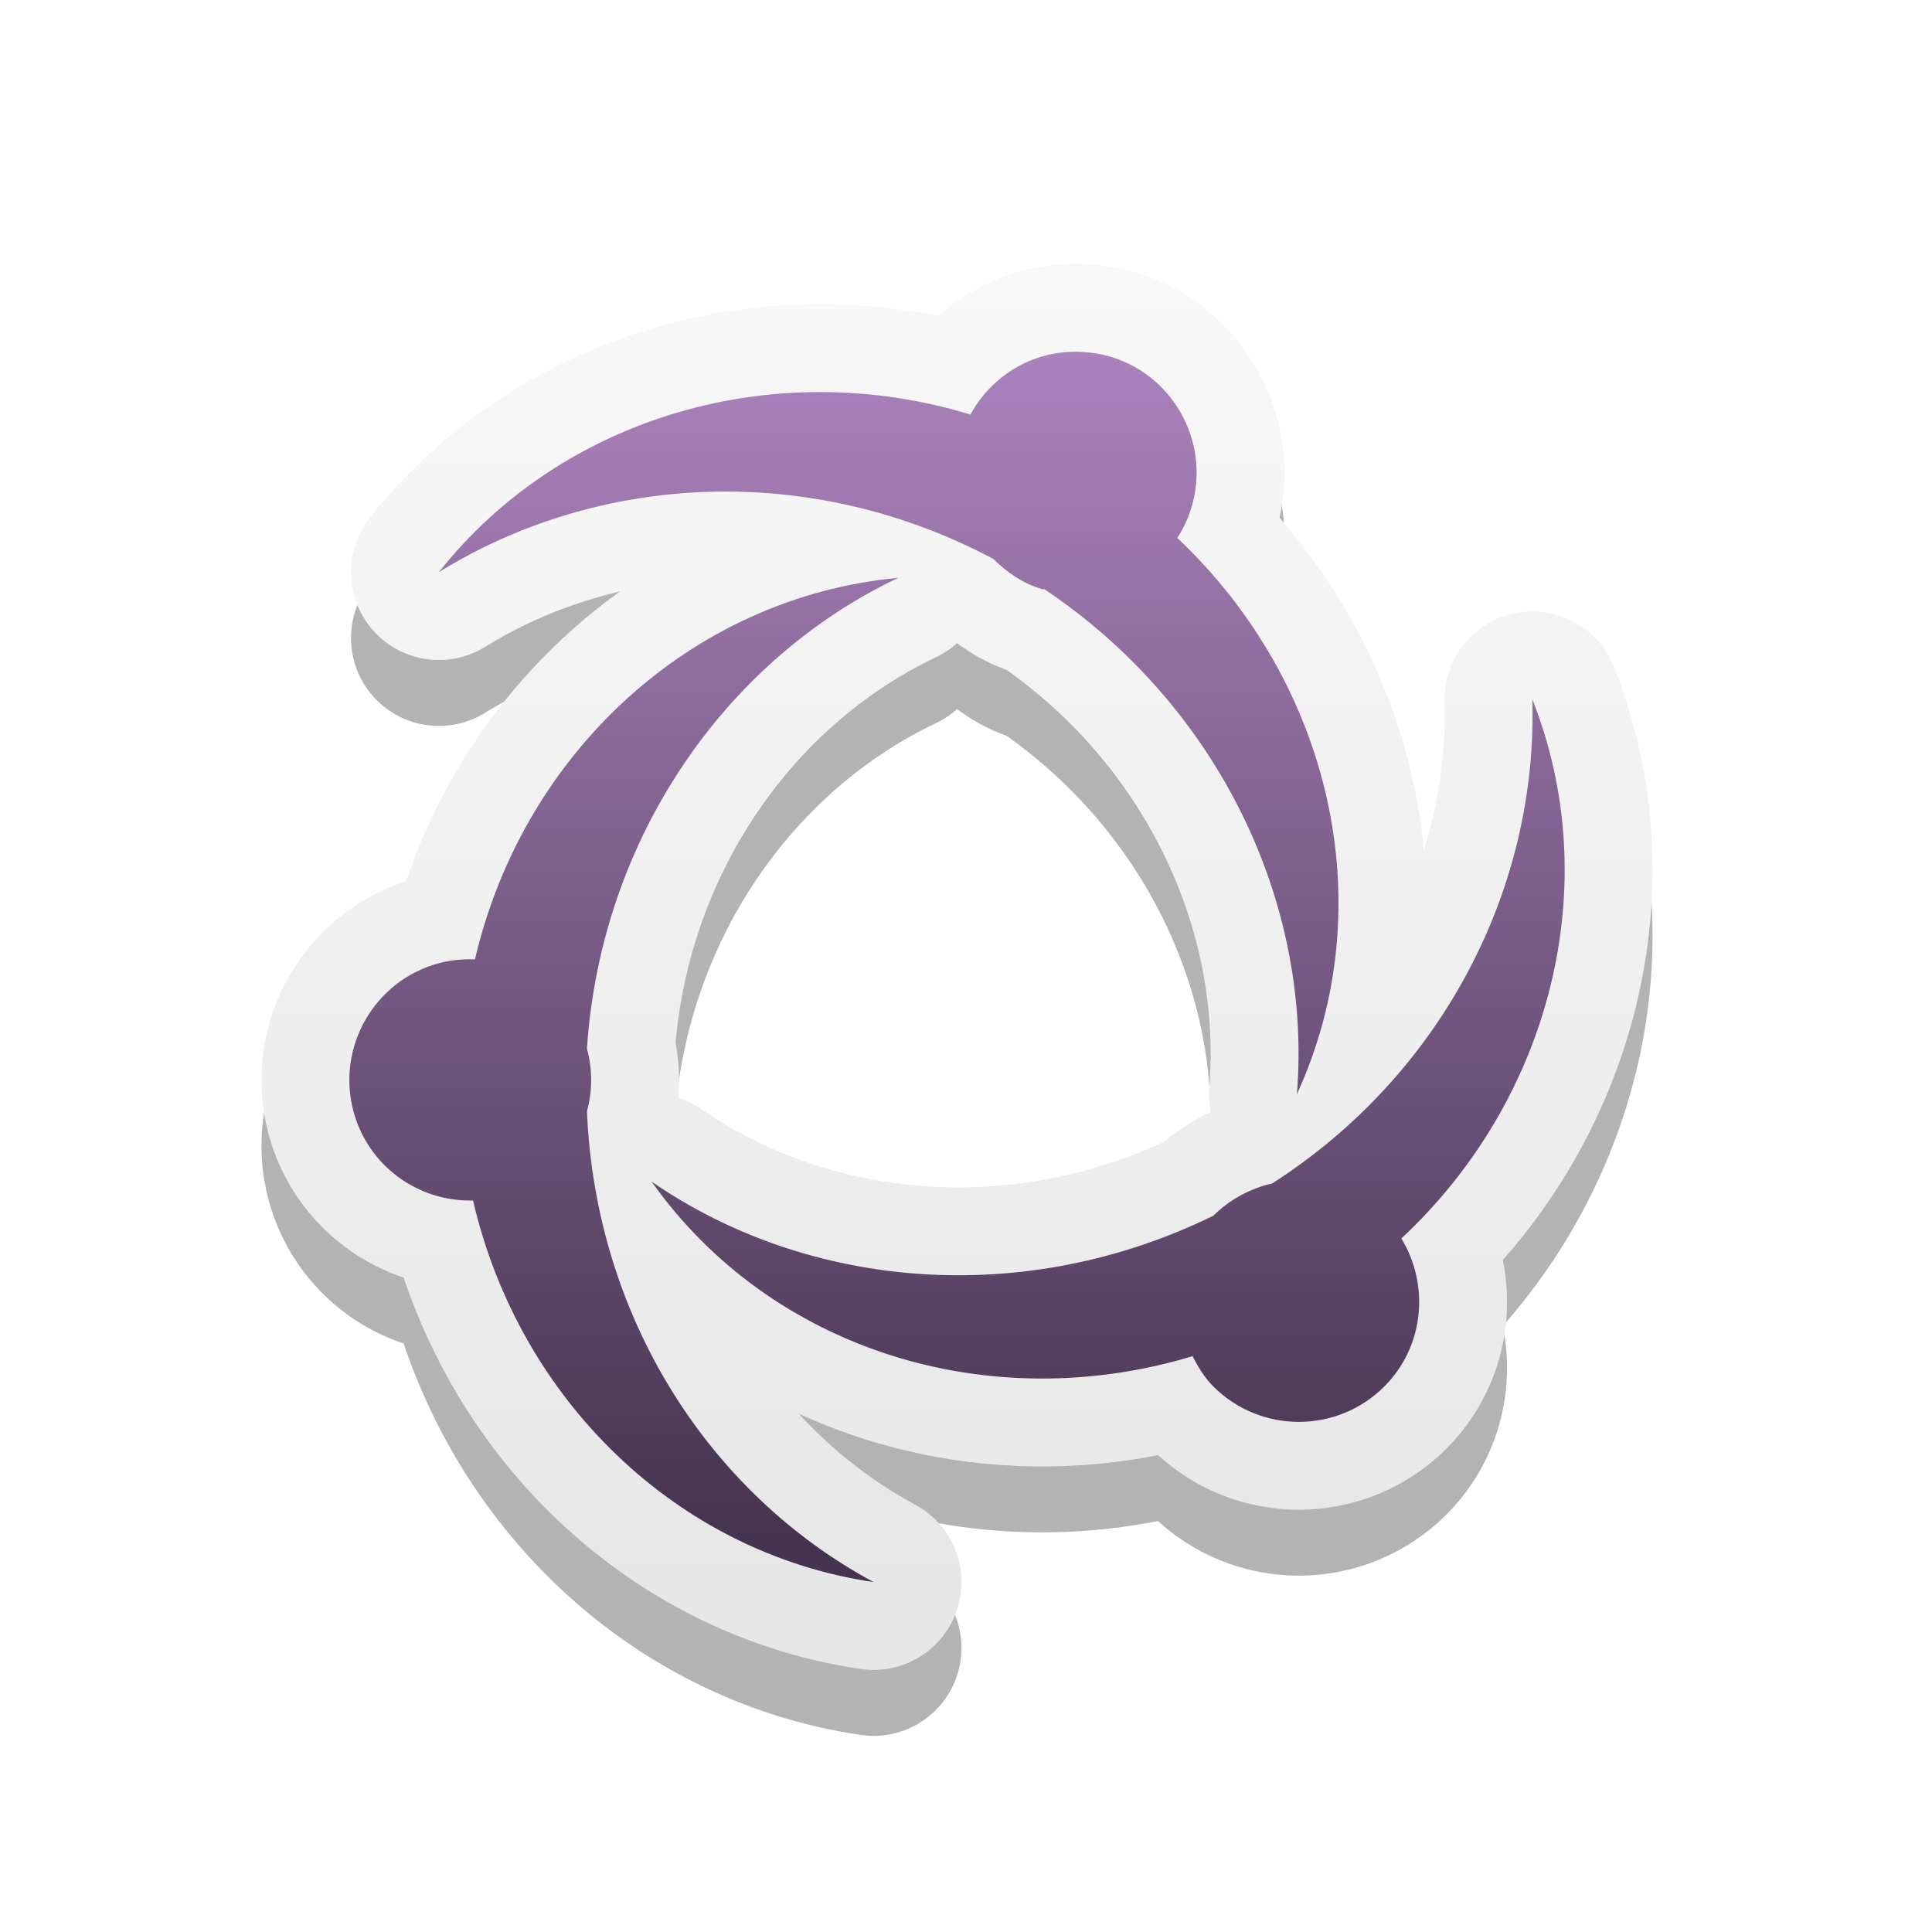 <?xml version="1.0" encoding="UTF-8" standalone="no"?>
<!-- Created with Inkscape (http://www.inkscape.org/) -->

<svg
   xmlns:dc="http://purl.org/dc/elements/1.1/"
   xmlns:cc="http://creativecommons.org/ns#"
   xmlns:rdf="http://www.w3.org/1999/02/22-rdf-syntax-ns#"
   xmlns:svg="http://www.w3.org/2000/svg"
   xmlns="http://www.w3.org/2000/svg"
   xmlns:xlink="http://www.w3.org/1999/xlink"
   xmlns:sodipodi="http://sodipodi.sourceforge.net/DTD/sodipodi-0.dtd"
   xmlns:inkscape="http://www.inkscape.org/namespaces/inkscape"
   width="22"
   height="22"
   id="svg27665"
   version="1.1"
   inkscape:version="0.48.3.1 r9886"
   sodipodi:docname="emblem-shared.svg">
  <defs
     id="defs27667">
    <linearGradient
       id="linearGradient4089">
      <stop
         id="stop4091"
         offset="0"
         style="stop-color:#45334f;stop-opacity:1" />
      <stop
         id="stop4093"
         offset="1"
         style="stop-color:#ab82bc;stop-opacity:1" />
    </linearGradient>
    <linearGradient
       inkscape:collect="always"
       id="linearGradient3695">
      <stop
         style="stop-color:#e6e6e6;stop-opacity:1"
         offset="0"
         id="stop3697" />
      <stop
         style="stop-color:#f9f9f9;stop-opacity:1"
         offset="1"
         id="stop3699" />
    </linearGradient>
    <inkscape:path-effect
       effect="skeletal"
       id="path-effect11732"
       is_visible="true"
       pattern="M 0,5 C 0,2.24 2.24,0 5,0 7.76,0 10,2.24 10,5 10,7.76 7.76,10 5,10 2.24,10 0,7.76 0,5 z"
       copytype="single_stretched"
       prop_scale="0.5"
       scale_y_rel="false"
       spacing="0"
       normal_offset="0"
       tang_offset="0"
       prop_units="false"
       vertical_pattern="false"
       fuse_tolerance="0" />
    <inkscape:path-effect
       effect="spiro"
       id="path-effect11730"
       is_visible="true" />
    <linearGradient
       id="linearGradient11690">
      <stop
         style="stop-color:#a65682;stop-opacity:1;"
         offset="0"
         id="stop11692" />
      <stop
         style="stop-color:#42182f;stop-opacity:1"
         offset="1"
         id="stop11694" />
    </linearGradient>
    <radialGradient
       inkscape:collect="always"
       xlink:href="#linearGradient11690"
       id="radialGradient6073"
       gradientUnits="userSpaceOnUse"
       cx="-1097.026"
       cy="851.411"
       fx="-1097.026"
       fy="851.411"
       r="60.609" />
    <filter
       inkscape:collect="always"
       id="filter9351-4"
       color-interpolation-filters="sRGB">
      <feGaussianBlur
         inkscape:collect="always"
         stdDeviation="4.364"
         id="feGaussianBlur9353-2" />
    </filter>
    <radialGradient
       inkscape:collect="always"
       xlink:href="#linearGradient11690-2-0-2-0"
       id="radialGradient3134-6"
       gradientUnits="userSpaceOnUse"
       cx="-1097.026"
       cy="851.411"
       fx="-1097.026"
       fy="851.411"
       r="60.609" />
    <linearGradient
       id="linearGradient11690-2-0-2-0">
      <stop
         style="stop-color:#a65682;stop-opacity:1;"
         offset="0"
         id="stop11692-8-1-6-5" />
      <stop
         style="stop-color:#42182f;stop-opacity:1"
         offset="1"
         id="stop11694-4-0-8-2" />
    </linearGradient>
    <radialGradient
       inkscape:collect="always"
       xlink:href="#linearGradient11306-1-0-0"
       id="radialGradient3136-5"
       gradientUnits="userSpaceOnUse"
       gradientTransform="matrix(1.165,0,0,1.087,204.283,-113.209)"
       cx="-1246.502"
       cy="1307.457"
       fx="-1246.502"
       fy="1307.457"
       r="58.904" />
    <linearGradient
       id="linearGradient11306-1-0-0"
       inkscape:collect="always">
      <stop
         id="stop11308-5-3-5"
         offset="0"
         style="stop-color:#ffffff;stop-opacity:1" />
      <stop
         id="stop11310-5-2-6"
         offset="1"
         style="stop-color:#e455a5;stop-opacity:0" />
    </linearGradient>
    <radialGradient
       inkscape:collect="always"
       xlink:href="#radialGradient5147-2-3-7-9"
       id="radialGradient3138-5"
       gradientUnits="userSpaceOnUse"
       gradientTransform="matrix(3.363,0,0,3.129,-1310.592,1248.461)"
       cx="62.225"
       cy="-3.442"
       r="10.081" />
    <radialGradient
       r="10.081"
       gradientTransform="matrix(1.103,0,0,1.026,-4.155,3.193)"
       cx="62.225"
       cy="-3.442"
       gradientUnits="userSpaceOnUse"
       id="radialGradient5147-2-3-7-9">
      <stop
         offset="0"
         style="stop-color:#9e9e9e"
         id="stop14118-3-8-9-8" />
      <stop
         offset="1"
         style="stop-color:#9e9e9e;stop-opacity:0"
         id="stop14120-8-6-8-9" />
    </radialGradient>
    <clipPath
       clipPathUnits="userSpaceOnUse"
       id="clipPath6069-9-9-8-7">
      <path
         transform="translate(-138.535,465.267)"
         d="m -1027.325,863.533 a 60.609,60.609 0 1 1 -121.218,0 60.609,60.609 0 1 1 121.218,0 z"
         sodipodi:ry="60.609154"
         sodipodi:rx="60.609154"
         sodipodi:cy="863.53308"
         sodipodi:cx="-1087.9343"
         id="path6071-1-5-5-5"
         style="fill:url(#radialGradient6073);fill-opacity:1;stroke:none"
         sodipodi:type="arc" />
    </clipPath>
    <filter
       color-interpolation-filters="sRGB"
       inkscape:collect="always"
       id="filter11724-1-2-8-4"
       x="-0.426"
       width="1.853"
       y="-0.426"
       height="1.853">
      <feGaussianBlur
         inkscape:collect="always"
         stdDeviation="21.532"
         id="feGaussianBlur11726-0-7-9-5" />
    </filter>
    <filter
       color-interpolation-filters="sRGB"
       inkscape:collect="always"
       id="filter11718-6-2-8-0"
       x="-0.497"
       width="1.995"
       y="-0.497"
       height="1.995">
      <feGaussianBlur
         inkscape:collect="always"
         stdDeviation="25.121"
         id="feGaussianBlur11720-69-3-8-3" />
    </filter>
    <filter
       color-interpolation-filters="sRGB"
       inkscape:collect="always"
       id="filter6041-2-6-1-0"
       x="-0.109"
       width="1.217"
       y="-0.121"
       height="1.242">
      <feGaussianBlur
         inkscape:collect="always"
         stdDeviation="4.442"
         id="feGaussianBlur6043-5-4-6-1" />
    </filter>
    <filter
       color-interpolation-filters="sRGB"
       inkscape:collect="always"
       id="filter6055-5-6-3-8"
       x="-0.668"
       width="2.337"
       y="-0.513"
       height="2.026">
      <feGaussianBlur
         inkscape:collect="always"
         stdDeviation="31.092"
         id="feGaussianBlur6057-6-9-2-2" />
    </filter>
    <filter
       color-interpolation-filters="sRGB"
       inkscape:collect="always"
       id="filter4438-3-6"
       x="-0.142"
       width="1.284"
       y="-0.056"
       height="1.113">
      <feGaussianBlur
         inkscape:collect="always"
         stdDeviation="9.695"
         id="feGaussianBlur4440-7-3" />
    </filter>
    <linearGradient
       inkscape:collect="always"
       xlink:href="#linearGradient4002-1-9"
       id="linearGradient3140-3"
       gradientUnits="userSpaceOnUse"
       x1="-1248.973"
       y1="1321.951"
       x2="-1177.012"
       y2="1305.246" />
    <linearGradient
       inkscape:collect="always"
       id="linearGradient4002-1-9">
      <stop
         style="stop-color:#ffffff;stop-opacity:1;"
         offset="0"
         id="stop4004-2-9" />
      <stop
         style="stop-color:#ffffff;stop-opacity:0;"
         offset="1"
         id="stop4006-7-7" />
    </linearGradient>
    <linearGradient
       inkscape:collect="always"
       xlink:href="#linearGradient3968-6-8"
       id="linearGradient3142-1"
       gradientUnits="userSpaceOnUse"
       x1="-1255.398"
       y1="1331.589"
       x2="-1177.012"
       y2="1305.246" />
    <linearGradient
       inkscape:collect="always"
       id="linearGradient3968-6-8">
      <stop
         style="stop-color:#ffffff;stop-opacity:1;"
         offset="0"
         id="stop3970-5-9" />
      <stop
         style="stop-color:#ffffff;stop-opacity:0;"
         offset="1"
         id="stop3972-8-6" />
    </linearGradient>
    <filter
       color-interpolation-filters="sRGB"
       inkscape:collect="always"
       id="filter3964-1-0"
       x="-0.061"
       width="1.122"
       y="-0.143"
       height="1.286">
      <feGaussianBlur
         inkscape:collect="always"
         stdDeviation="2.738"
         id="feGaussianBlur3966-5-6" />
    </filter>
    <linearGradient
       inkscape:collect="always"
       xlink:href="#linearGradient4678-6-7"
       id="linearGradient3144-9"
       gradientUnits="userSpaceOnUse"
       x1="-1275.316"
       y1="1345.724"
       x2="-1176.37"
       y2="1305.246" />
    <linearGradient
       id="linearGradient4678-6-7"
       inkscape:collect="always">
      <stop
         id="stop4680-9-3"
         offset="0"
         style="stop-color:#ffffff;stop-opacity:1" />
      <stop
         id="stop4682-1-4"
         offset="1"
         style="stop-color:#ffffff;stop-opacity:0" />
    </linearGradient>
    <filter
       color-interpolation-filters="sRGB"
       inkscape:collect="always"
       id="filter4348-5-7">
      <feGaussianBlur
         inkscape:collect="always"
         stdDeviation="0.369"
         id="feGaussianBlur4350-9-1" />
    </filter>
    <linearGradient
       inkscape:collect="always"
       xlink:href="#linearGradient4206-2-6"
       id="linearGradient3146-5"
       gradientUnits="userSpaceOnUse"
       x1="-1137.143"
       y1="329.143"
       x2="-965.714"
       y2="486.286" />
    <linearGradient
       inkscape:collect="always"
       id="linearGradient4206-2-6">
      <stop
         style="stop-color:#ffffff;stop-opacity:1;"
         offset="0"
         id="stop4208-7-8" />
      <stop
         style="stop-color:#ffffff;stop-opacity:0;"
         offset="1"
         id="stop4210-9-2" />
    </linearGradient>
    <linearGradient
       inkscape:collect="always"
       xlink:href="#linearGradient4158-8-8"
       id="linearGradient3148-3"
       gradientUnits="userSpaceOnUse"
       x1="-1137.143"
       y1="329.143"
       x2="-857.143"
       y2="509.143" />
    <linearGradient
       inkscape:collect="always"
       id="linearGradient4158-8-8">
      <stop
         style="stop-color:#ffffff;stop-opacity:1;"
         offset="0"
         id="stop4160-1-7" />
      <stop
         style="stop-color:#ffffff;stop-opacity:0;"
         offset="1"
         id="stop4162-2-3" />
    </linearGradient>
    <filter
       color-interpolation-filters="sRGB"
       inkscape:collect="always"
       id="filter4132-6-7">
      <feGaussianBlur
         inkscape:collect="always"
         stdDeviation="10.58"
         id="feGaussianBlur4134-2-8" />
    </filter>
    <linearGradient
       inkscape:collect="always"
       xlink:href="#linearGradient4260-2-7"
       id="linearGradient3150-4"
       gradientUnits="userSpaceOnUse"
       x1="-1277.244"
       y1="1314.884"
       x2="-1240.62"
       y2="1372.709" />
    <linearGradient
       inkscape:collect="always"
       id="linearGradient4260-2-7">
      <stop
         style="stop-color:#ffffff;stop-opacity:1;"
         offset="0"
         id="stop4262-7-0" />
      <stop
         style="stop-color:#f69dff;stop-opacity:0"
         offset="1"
         id="stop4264-2-1" />
    </linearGradient>
    <filter
       color-interpolation-filters="sRGB"
       inkscape:collect="always"
       id="filter4352-9-0">
      <feGaussianBlur
         inkscape:collect="always"
         stdDeviation="0.369"
         id="feGaussianBlur4354-9-6" />
    </filter>
    <linearGradient
       inkscape:collect="always"
       xlink:href="#linearGradient4442-18-2"
       id="linearGradient3152-2"
       gradientUnits="userSpaceOnUse"
       x1="-1249.616"
       y1="1360.502"
       x2="-1235.48"
       y2="1280.188" />
    <linearGradient
       inkscape:collect="always"
       id="linearGradient4442-18-2">
      <stop
         style="stop-color:#ffffff;stop-opacity:1;"
         offset="0"
         id="stop4444-48-3" />
      <stop
         style="stop-color:#ffffff;stop-opacity:0;"
         offset="1"
         id="stop4446-4-4" />
    </linearGradient>
    <filter
       color-interpolation-filters="sRGB"
       inkscape:collect="always"
       id="filter4546-2-2"
       x="-0.748"
       width="2.496"
       y="-0.478"
       height="1.957">
      <feGaussianBlur
         inkscape:collect="always"
         stdDeviation="17.311"
         id="feGaussianBlur4548-1-5" />
    </filter>
    <linearGradient
       inkscape:collect="always"
       xlink:href="#linearGradient3695"
       id="linearGradient3116"
       gradientUnits="userSpaceOnUse"
       x1="-3263.839"
       y1="509.506"
       x2="-3263.839"
       y2="114.787" />
    <linearGradient
       inkscape:collect="always"
       xlink:href="#linearGradient4089"
       id="linearGradient3118"
       gradientUnits="userSpaceOnUse"
       gradientTransform="matrix(16.087,0,0,16.087,-3429.656,142.447)"
       x1="6"
       y1="20.461"
       x2="6"
       y2="0.871" />
  </defs>
  <sodipodi:namedview
     id="base"
     pagecolor="#ffffff"
     bordercolor="#666666"
     borderopacity="1.0"
     inkscape:pageopacity="0.0"
     inkscape:pageshadow="2"
     inkscape:zoom="22.4"
     inkscape:cx="16.53071"
     inkscape:cy="9.8621374"
     inkscape:document-units="px"
     inkscape:current-layer="layer1"
     showgrid="true"
     inkscape:window-width="1680"
     inkscape:window-height="1002"
     inkscape:window-x="-8"
     inkscape:window-y="21"
     inkscape:window-maximized="1"
     inkscape:snap-bbox="true"
     inkscape:bbox-paths="true"
     inkscape:bbox-nodes="true"
     inkscape:snap-bbox-edge-midpoints="true"
     inkscape:snap-bbox-midpoints="true"
     inkscape:object-paths="true"
     inkscape:snap-intersection-paths="true"
     inkscape:object-nodes="true"
     inkscape:snap-smooth-nodes="true"
     inkscape:snap-midpoints="true"
     inkscape:snap-object-midpoints="true"
     inkscape:snap-center="true"
     inkscape:snap-global="false"
     showguides="true"
     inkscape:guide-bbox="true"
     fit-margin-top="0"
     fit-margin-left="0"
     fit-margin-right="0"
     fit-margin-bottom="0"
     inkscape:showpageshadow="false">
    <inkscape:grid
       type="xygrid"
       id="grid4559"
       empspacing="5"
       visible="true"
       enabled="true"
       snapvisiblegridlinesonly="true"
       originx="-0px"
       originy="565px" />
  </sodipodi:namedview>
  <g
     inkscape:label="Camada 1"
     inkscape:groupmode="layer"
     id="layer1"
     transform="translate(1356.208,-1600.691)">
    <g
       transform="matrix(1.014,0,0,1.014,582.764,-418.289)"
       id="g3344">
      <path
         transform="matrix(2.533,0,0,2.533,-435.374,-1904.234)"
         d="m -1027.325,863.533 c 0,33.474 -27.136,60.609 -60.609,60.609 -33.474,0 -60.609,-27.136 -60.609,-60.609 0,-33.474 27.136,-60.609 60.609,-60.609 33.474,0 60.609,27.136 60.609,60.609 z"
         sodipodi:ry="60.609154"
         sodipodi:rx="60.609154"
         sodipodi:cy="863.53308"
         sodipodi:cx="-1087.9343"
         id="path3346"
         style="opacity:0.252;fill:none;stroke:#000000;stroke-width:19.464;stroke-miterlimit:4;stroke-dasharray:none;filter:url(#filter9351-4)"
         sodipodi:type="arc" />
      <path
         sodipodi:type="arc"
         style="fill:none;stroke:#ffffff;stroke-width:19.464;stroke-miterlimit:4;stroke-dasharray:none"
         id="path3348"
         sodipodi:cx="-1087.9343"
         sodipodi:cy="863.53308"
         sodipodi:rx="60.609154"
         sodipodi:ry="60.609154"
         d="m -1027.325,863.533 c 0,33.474 -27.136,60.609 -60.609,60.609 -33.474,0 -60.609,-27.136 -60.609,-60.609 0,-33.474 27.136,-60.609 60.609,-60.609 33.474,0 60.609,27.136 60.609,60.609 z"
         transform="matrix(2.533,0,0,2.533,-448.772,-1917.632)" />
      <g
         transform="matrix(2.557,0,0,2.557,-69.352,-3127.324)"
         id="g3350">
        <path
           sodipodi:type="arc"
           style="fill:url(#radialGradient3134-6);fill-opacity:1;stroke:none"
           id="path3352"
           sodipodi:cx="-1087.9343"
           sodipodi:cy="863.53308"
           sodipodi:rx="60.609154"
           sodipodi:ry="60.609154"
           d="m -1027.325,863.533 c 0,33.474 -27.136,60.609 -60.609,60.609 -33.474,0 -60.609,-27.136 -60.609,-60.609 0,-33.474 27.136,-60.609 60.609,-60.609 33.474,0 60.609,27.136 60.609,60.609 z"
           transform="translate(-138.535,465.267)" />
        <path
           d="m -1225.613,1270.193 c -4.658,0.368 -9.243,1.114 -13.691,2.578 -3.749,1.489 2.703,-1.31 -1.143,-1.843 -2.314,-0.396 -3.284,1.989 -5.352,2.044 -2.359,0.072 -3.977,2.182 -6.193,2.435 -0.798,4.399 -1.826,-1.734 -2.559,0.402 0.581,2.198 -0.237,3.636 -1.938,4.913 -1.834,2.08 -0.109,3.943 1.652,2.115 0.846,-2.544 3.604,-5.37 6.296,-3.673 2.693,1.477 5.359,5.037 7.601,1.248 -2.301,-0.277 -3.189,-2.244 -4.291,-3.687 -1.22,0.098 -6.338,-0.976 -3.066,-0.732 1.611,-0.526 4.721,-2.09 5.864,-2.028 -2.865,1.494 1.067,2.477 2.231,3.668 2.093,0.621 3.041,3.279 1.14,4.654 -2.444,1.269 0.17,3.358 0.673,5.105 0.391,3.043 3.036,1.319 3.876,-0.55 1.213,-3.4 5.1,-3.282 7.912,-4.731 3.072,-1.578 3.123,-1.633 4.582,0.615 1.121,0.645 4.861,-1.702 2.405,-2.832 -2.102,0.112 -3.481,1.403 -1.718,-1.853 0.424,-1.75 2.07,-4.034 1.77,-5.467 -2.018,-0.793 -4.035,-1.587 -6.053,-2.381 z m -28.568,11.261 c 1.085,1.11 4.744,3.119 4.379,0.343 -0.44,-1.882 -3.175,-1.899 -4.379,-0.343 z m 55.365,-1.356 c -2.512,0.516 -5.002,1.081 -6.986,2.815 0.593,2.394 -2.542,2.737 -3.917,4.048 -0.367,0.769 -0.074,5.609 1.558,3.528 1.772,-2.354 2.541,1.246 4.413,1.606 1.357,-0.437 1.524,-3.486 1.014,-4.89 0.869,-1.432 2.288,-3.412 4.127,-3.249 -1.14,1.74 -2.443,6.192 1.192,4.372 1.052,-0.018 -2.864,2.3 -3.099,3.88 -1.471,1.563 -3.028,2.761 -5.152,1.55 -1.017,-0.859 -1.533,-3.35 -2.177,-0.535 1.321,2.233 -3.319,0.144 -3.205,3.157 -0.975,1.875 -2.732,2.643 -4.764,2.778 0.737,0.583 3.634,4.058 0.76,3.567 -1.839,0.202 -4.528,1.241 -3.784,3.552 -0.838,2.878 1.295,2.153 2.607,3.955 2.137,-0.607 3.502,-1.918 3.851,-4.152 2,-0.587 2.242,-2.841 4.438,-2.795 2.189,-1.231 2.699,2.248 4.751,2.505 0.215,1.246 -1.02,3.905 1.392,1.431 2.33,-1.688 -2.423,-3.876 -0.944,-4.288 2.106,0.673 2.865,2.672 3.203,4.63 1.716,2.937 2.139,1.353 2.276,-1.23 2.674,-1.202 3.497,5.002 7.279,3.474 2.825,0.584 1.827,2.531 -0.058,3.72 -1.526,1.436 -4.079,0.528 -5.872,-0.048 -1.721,-0.846 -4.022,-0.756 -4.942,1.169 -1.418,-0.663 -2.885,-2.778 -4.321,-3.998 -3.55,-1.567 -7.411,-0.231 -10.948,0.73 -3.034,3.545 -6.69,6.764 -7.996,11.387 -1.913,1.946 1.656,3.073 -0.743,4.743 -1.959,1.563 0.329,3.545 0.749,5.342 1.842,2.268 4.97,9.365 7.836,6.539 1.606,-2.446 2.498,1.877 4.388,-0.92 1.51,-1.218 2.955,1.396 5.15,0.437 2.115,1.306 1.71,3.18 0.838,5.16 0.475,1.649 2.837,2.848 1.919,5.083 -0.834,2.082 1.777,3.661 1.251,5.483 -1.752,3.509 -1.339,7.848 0.286,11.326 1.3,3.147 2.063,6.549 1.962,9.965 2.264,0.677 3.465,-2.222 5.723,-1.564 2.205,0.284 3.023,-2.529 4.574,-3.706 1.728,-1.425 -0.22,-3.619 2.523,-4.628 2.662,-1.296 -3.371,-3.113 0.046,-4.275 1.418,-1.578 4.307,-2.127 4.879,-4.186 -1.031,-3.169 -0.664,-6.645 -0.51,-9.887 0.992,-2.565 2.224,-4.972 4.347,-6.788 0.856,-2.825 2.893,-5.419 2.711,-8.446 -5.022,1.536 -3.499,-0.655 -0.7,-2.662 1.936,-1.286 4.282,-2.578 5.183,-4.76 0.44,-2.47 -1.379,-6.491 -3.072,-2.758 -0.747,-1.435 -3.518,-2.187 -3.392,-4.056 -0.538,-3.848 1.05,-0.44 2.623,0.329 3.397,-1.845 5.126,5.415 7.282,1.082 -1.884,-13.628 -9.302,-25.994 -19.324,-35.257 -1.74,-3.337 -2.807,2.286 -4.575,2.073 -1.414,-1.478 -4.054,-3.473 -0.372,-2.786 3.151,-0.923 1.015,-2.142 -1.295,-2.086 -1.75,-0.212 -3.356,-0.825 -4.984,-1.46 z m -62.664,1.355 c -0.838,4.125 -6.129,3.644 -7.974,7.713 -9.078,9.611 -14.68,22.257 -16.215,35.352 0.81,3.07 3.385,4.544 5.974,5.905 2.2,1.278 5.426,0.714 6.659,3.39 1.377,1.127 2.863,3.352 4.833,2.674 2.855,-0.277 1.098,2.616 0.609,4.082 -0.181,1.85 -2.462,3.029 -1.585,4.809 -0.736,2.017 -1.32,4.016 0.313,5.763 1.388,2.56 2.519,5.328 5.093,6.935 1.805,1.516 3.848,3.521 3.14,6.088 -0.376,2.078 0.131,3.993 1.135,5.816 -0.36,2.047 -1.099,4.14 -1.251,6.152 2.681,1.896 8.139,6.281 8.543,1.508 1.53,-1.377 1.622,-3.592 4.189,-3.598 1.191,-1.456 1.602,-3.744 2.49,-5.522 -1.297,-1.641 0.507,-4.175 2.452,-4.108 2.487,0.187 2.395,-2.727 3.386,-4.338 -0.023,-2.354 -1.185,-5.021 0.931,-6.788 1.592,-1.443 1.427,-3.559 1.676,-5.516 -3.569,-2.208 -8.266,-3.326 -11.09,-6.306 -0.559,-2.332 -2.316,-3.118 -4.549,-3.287 -0.943,-1.319 -0.783,-4.459 -2.431,-4.612 -2.122,0.408 -4.223,0.734 -5.766,-1.111 -1.746,-2.365 -3.258,0.61 -4.855,1.664 -1.5,2.609 -5.694,-0.131 -5.193,-3.069 1.475,-4.066 -5.006,0.451 -2.347,-4.343 1.265,-5.227 -2.154,-1.207 -3.948,-0.033 -2.189,0.025 -3.016,-2.156 -2.626,-4.153 -0.278,-2.4 1.472,-3.62 3.252,-4.823 2.382,0.367 2.987,-1.71 4.771,-1.439 2.243,-0.115 3.063,2.035 4.338,3.462 0.534,-2.036 -0.559,-4.923 1.695,-6.059 1.719,-1.304 3.465,-2.589 3.877,-4.848 0.405,-2.365 3.93,-1.425 4.522,-3.818 0.819,-2.501 4.607,-0.482 5.455,-2.951 2.662,-2.502 -0.83,-1.743 -2.739,-1.823 -3.765,0.387 0.374,-0.998 1.786,-1.773 2.091,0.277 4.022,-0.408 5.943,-1.147 0.258,2.616 0.75,3.997 2.085,0.939 -2.603,-0.616 -0.354,-3.171 -2.925,-3.845 -2.035,0.143 0.02,-4.325 -2.486,-3.834 -3.26,2.158 -0.347,-1.532 -3.003,-2.022 -2.095,-2.262 -2.604,1.453 -3.741,2.799 0.738,2.582 -2.411,2.028 -2.986,4.147 -1.274,3.82 -0.736,-0.272 -2.257,-1.251 -1.879,-0.754 -4.143,-1.153 -4.156,-3.627 2.519,-1.845 6.299,-2.932 7.923,-5.837 0.943,-2.256 -0.799,-3.489 -2.945,-3.319 l 0,0 z m 44.728,5.005 c -0.381,2.004 1.669,3.075 0.938,5.213 -0.655,2.342 -0.845,4.203 2.081,2.836 3.038,-1.56 1.099,-2.748 -0.118,-4.794 -0.829,-1.36 -0.749,-3.886 -2.902,-3.256 z m -2.294,3.337 c -2.42,-0.732 -1.882,4.418 -0.371,3.084 2.218,-0.546 0.722,-1.601 0.371,-3.084 z m 30.549,27.423 c 2.901,2.574 3.892,6.384 5.748,9.631 2.756,1.218 0.127,3.29 1.357,4.789 2.588,2.811 -3.582,0.747 -2.761,-2.07 -0.601,-3.7 -3.218,-6.23 -4.474,-9.463 -0.131,-1.075 -1.175,-2.188 0.131,-2.887 z"
           style="fill:url(#radialGradient3136-5);fill-opacity:1;stroke:url(#radialGradient3138-5);stroke-width:0.426"
           id="path3354"
           inkscape:connector-curvature="0" />
        <g
           id="g3356"
           clip-path="url(#clipPath6069-9-9-8-7)">
          <path
             transform="matrix(0.464,0,0,0.464,-734.405,913.665)"
             d="m -1027.325,863.533 c 0,33.474 -27.136,60.609 -60.609,60.609 -33.474,0 -60.609,-27.136 -60.609,-60.609 0,-33.474 27.136,-60.609 60.609,-60.609 33.474,0 60.609,27.136 60.609,60.609 z"
             sodipodi:ry="60.609154"
             sodipodi:rx="60.609154"
             sodipodi:cy="863.53308"
             sodipodi:cx="-1087.9343"
             id="path3358"
             style="fill:#e50095;fill-opacity:1;stroke:none;filter:url(#filter11724-1-2-8-4)"
             sodipodi:type="arc" />
          <path
             transform="matrix(0.336,0,0,0.336,-873.555,1024.113)"
             d="m -1027.325,863.533 c 0,33.474 -27.136,60.609 -60.609,60.609 -33.474,0 -60.609,-27.136 -60.609,-60.609 0,-33.474 27.136,-60.609 60.609,-60.609 33.474,0 60.609,27.136 60.609,60.609 z"
             sodipodi:ry="60.609154"
             sodipodi:rx="60.609154"
             sodipodi:cy="863.53308"
             sodipodi:cx="-1087.9343"
             id="path3360"
             style="fill:#ffffff;fill-opacity:1;stroke:none;filter:url(#filter11718-6-2-8-0)"
             sodipodi:type="arc" />
          <path
             sodipodi:nodetypes="csc"
             transform="translate(-132.474,473.348)"
             inkscape:connector-curvature="0"
             inkscape:original-d="m -1141.9775,877.67522 c 0,0 54.8442,29.83539 65.4508,21.75417 10.6066,-8.08122 18.3919,-84.38362 18.3919,-84.38362"
             inkscape:path-effect="#path-effect11730;#path-effect11732"
             id="path3362"
             d="m -1141.977,877.675 c 0.182,-0.108 0.815,0.597 1.936,1.926 1.121,1.328 2.742,3.28 5.018,5.545 2.276,2.265 5.218,4.844 8.934,7.295 3.716,2.451 8.213,4.776 13.423,6.386 5.025,1.557 10.725,2.436 16.751,2.265 6.027,-0.171 12.376,-1.393 18.44,-3.947 3.714,-1.559 7.314,-3.636 10.669,-6.175 3.171,-2.4 6.019,-5.133 8.492,-8.066 2.744,-3.261 5.032,-6.777 6.836,-10.385 1.804,-3.608 3.123,-7.307 3.97,-10.961 1.028,-4.402 1.377,-8.741 1.265,-12.81 -0.112,-4.069 -0.685,-7.87 -1.509,-11.288 0,0 0,-10e-6 0,-10e-6 -0.89,-3.68 -2.071,-6.927 -3.298,-9.695 -1.228,-2.768 -2.502,-5.061 -3.612,-6.898 -1.111,-1.838 -2.057,-3.224 -2.679,-4.19 -0.622,-0.966 -0.917,-1.515 -0.792,-1.631 0.125,-0.116 0.665,0.207 1.545,0.98 0.88,0.773 2.099,2 3.499,3.734 1.4,1.734 2.981,3.979 4.518,6.773 1.537,2.794 3.028,6.14 4.199,10.004 0,10e-6 0,10e-6 0,10e-6 1.09,3.588 1.904,7.63 2.201,12.014 0.296,4.384 0.074,9.112 -0.917,13.97 -0.827,4.03 -2.181,8.116 -4.086,12.1 -1.905,3.984 -4.36,7.865 -7.339,11.457 -2.68,3.236 -5.79,6.245 -9.275,8.88 -3.688,2.788 -7.668,5.059 -11.788,6.755 -6.714,2.755 -13.689,3.985 -20.262,4.021 -6.573,0.036 -12.74,-1.12 -18.119,-3.021 -5.574,-1.974 -10.268,-4.714 -14.046,-7.568 -3.778,-2.855 -6.647,-5.824 -8.76,-8.431 -2.113,-2.607 -3.48,-4.852 -4.298,-6.433 -0.818,-1.581 -1.097,-2.498 -0.915,-2.606 z"
             style="fill:#ff89d4;fill-opacity:1;fill-rule:evenodd;stroke:none;filter:url(#filter6041-2-6-1-0)" />
          <path
             sodipodi:type="arc"
             style="opacity:0.673;fill:#ffb1ed;fill-opacity:1;stroke:none;filter:url(#filter6055-5-6-3-8)"
             id="path3364"
             sodipodi:cx="-1087.9343"
             sodipodi:cy="863.53308"
             sodipodi:rx="60.609154"
             sodipodi:ry="60.609154"
             d="m -1027.325,863.533 c 0,33.474 -27.136,60.609 -60.609,60.609 -33.474,0 -60.609,-27.136 -60.609,-60.609 0,-33.474 27.136,-60.609 60.609,-60.609 33.474,0 60.609,27.136 60.609,60.609 z"
             transform="matrix(0.295,-0.162,0.095,0.173,-961.13,1039.779)" />
        </g>
        <g
           id="g3366">
          <path
             sodipodi:nodetypes="cccccccccccccccc"
             inkscape:connector-curvature="0"
             id="path3368"
             d="m -907.117,-13.279 c -12.089,4.237 -23.29,10.915 -33.454,18.827 -11.72,9.121 -22.145,19.877 -31.552,31.401 l -10e-6,9e-6 c -22.711,27.823 -39.877,59.949 -53.648,93.155 l 0,1e-5 c -16.182,38.972 -27.682,79.908 -35.186,121.542 -8.046,44.585 -11.488,90.156 -9.685,135.709 2.614,16.271 19.369,17.575 19.962,-1.229 -3.706,-43.897 -2.347,-88.355 3.573,-132.295 5.539,-41.041 14.989,-81.65 29.198,-120.664 l 0,-2e-5 c 12.131,-33.259 27.507,-65.546 48.686,-93.955 l 10e-6,-1.8e-5 c 8.766,-11.759 18.547,-22.812 29.73,-32.339 9.698,-8.259 20.487,-15.382 32.375,-20.152 z"
             style="fill:#ffffff;fill-rule:evenodd;stroke:none;filter:url(#filter4438-3-6)"
             transform="matrix(0.225,0,0,0.225,-1011.887,1272.35)" />
          <path
             style="opacity:0.819;fill:url(#linearGradient3140-3);fill-opacity:1;fill-rule:evenodd;stroke:url(#linearGradient3142-1);stroke-width:3.857;stroke-miterlimit:4;stroke-dasharray:none;filter:url(#filter3964-1-0)"
             d="m -1170.9,1306.164 c -2.054,-1.248 -4.489,-1.76 -6.879,-2.081 -3.415,-0.462 -6.885,-0.457 -10.325,-0.257 l 0,0 c -9.413,0.544 -18.721,2.544 -27.766,5.25 l 0,0 c -11.069,3.308 -21.815,7.803 -31.962,13.444 -10.845,6.026 -21.038,13.418 -29.836,22.364 -3.044,3.583 0.257,6.612 3.639,3.429 8.025,-8.907 17.587,-16.489 27.925,-22.835 9.68,-5.938 20.047,-10.811 30.833,-14.544 l 0,0 c 8.826,-3.051 17.922,-5.426 27.226,-6.362 l 0,0 c 3.401,-0.342 6.828,-0.496 10.232,-0.183 2.385,0.222 4.808,0.616 6.913,1.775 z"
             id="path3370"
             inkscape:connector-curvature="0"
             sodipodi:nodetypes="cccccccccccccccc" />
          <path
             sodipodi:nodetypes="cccccccccccccccc"
             inkscape:connector-curvature="0"
             id="path3372"
             d="m -1170.9,1306.164 c -2.054,-1.248 -4.489,-1.76 -6.879,-2.081 -3.415,-0.462 -6.885,-0.457 -10.325,-0.257 l 0,0 c -9.413,0.544 -18.721,2.544 -27.766,5.25 l 0,0 c -11.069,3.308 -21.815,7.803 -31.962,13.444 -10.845,6.026 -21.038,13.418 -29.836,22.364 -3.044,3.583 0.257,6.612 3.639,3.429 8.025,-8.907 17.587,-16.489 27.925,-22.835 9.68,-5.938 20.047,-10.811 30.833,-14.544 l 0,0 c 8.826,-3.051 17.922,-5.426 27.226,-6.362 l 0,0 c 3.401,-0.342 6.828,-0.496 10.232,-0.183 2.385,0.222 4.808,0.616 6.913,1.775 z"
             style="fill:url(#linearGradient3144-9);fill-opacity:1;fill-rule:evenodd;stroke:none;filter:url(#filter4348-5-7)" />
          <path
             transform="matrix(0.225,0,0,0.225,-1011.887,1272.35)"
             style="opacity:0.819;fill:url(#linearGradient3146-5);fill-opacity:1;fill-rule:evenodd;stroke:url(#linearGradient3148-3);stroke-width:17.153;stroke-miterlimit:4;stroke-dasharray:none;filter:url(#filter4132-6-7)"
             d="m -826.305,485.736 c -21.708,3.571 -43.851,4.098 -65.593,1.63 -21.207,-2.406 -42.024,-7.639 -61.881,-15.22 l -1e-5,0 c -39.971,-15.253 -75.951,-39.882 -106.047,-69.954 l 0,-1e-5 c -30.092,-30.095 -54.494,-65.723 -71.128,-104.493 -15.879,-37.097 -24.714,-77.258 -22.747,-116.75 -2.174,-16.849 -19.253,-15.309 -19.992,-0.556 -0.332,43.113 10.698,85.391 28.92,123.566 19.003,39.894 45.761,75.782 77.931,105.532 l 0,2e-5 c 32.161,29.767 70.055,53.474 111.345,67.434 l 3e-5,1e-5 c 20.52,6.934 41.846,11.404 63.359,13.001 22.058,1.637 44.28,0.224 65.833,-4.189 z"
             id="path3374"
             inkscape:connector-curvature="0"
             sodipodi:nodetypes="cccccccccccccccc" />
          <path
             sodipodi:nodetypes="cccccccccccccccc"
             inkscape:connector-curvature="0"
             id="path3376"
             d="m -1197.705,1381.581 c -4.882,0.803 -9.861,0.921 -14.75,0.366 -4.769,-0.541 -9.45,-1.718 -13.916,-3.423 l 0,0 c -8.989,-3.43 -17.08,-8.969 -23.848,-15.731 l 0,0 c -6.767,-6.768 -12.255,-14.78 -15.995,-23.498 -3.571,-8.342 -5.558,-17.374 -5.115,-26.254 -0.489,-3.789 -4.33,-3.443 -4.496,-0.125 -0.075,9.695 2.406,19.203 6.503,27.787 4.273,8.971 10.29,17.042 17.525,23.732 l 0,0 c 7.232,6.694 15.754,12.025 25.039,15.164 l 0,0 c 4.614,1.559 9.41,2.564 14.248,2.924 4.96,0.368 9.958,0.05 14.804,-0.942 z"
             style="fill:url(#linearGradient3150-4);fill-opacity:1;fill-rule:evenodd;stroke:none;filter:url(#filter4352-9-0)" />
          <path
             style="fill:url(#linearGradient3152-2);fill-opacity:1;fill-rule:evenodd;stroke:none"
             d="m -1215.878,1269.363 c -2.719,0.953 -5.237,2.454 -7.523,4.234 -2.636,2.051 -4.98,4.47 -7.095,7.061 l -10e-5,0 c -5.107,6.257 -8.967,13.481 -12.064,20.949 l 0,0 c -3.639,8.764 -6.225,17.97 -7.912,27.332 -1.809,10.026 -2.583,20.274 -2.178,30.518 0.588,3.659 4.356,3.952 4.489,-0.276 -0.833,-9.871 -0.528,-19.869 0.803,-29.75 1.246,-9.229 3.371,-18.361 6.566,-27.135 l 0,0 c 2.728,-7.479 6.186,-14.74 10.948,-21.128 l 0,0 c 1.971,-2.644 4.171,-5.13 6.686,-7.272 2.181,-1.857 4.607,-3.459 7.28,-4.532 z"
             id="path3378"
             inkscape:connector-curvature="0"
             sodipodi:nodetypes="cccccccccccccccc" />
          <path
             style="fill:#ffffff;fill-rule:evenodd;stroke:none;filter:url(#filter4546-2-2)"
             d="m -1156.625,251.381 c 11.556,9.206 23.36,18.288 45.457,22.223 l -8.081,64.65 -47.477,-15.152 z"
             id="path3380"
             inkscape:connector-curvature="0"
             transform="matrix(0.225,0,0,0.225,-1011.887,1272.35)"
             sodipodi:nodetypes="ccccc" />
        </g>
      </g>
    </g>
    <g
       inkscape:label="#g3340"
       transform="matrix(0.043,0,0,0.043,-1205.443,1597.968)"
       id="pequeno">
      <rect
         y="63.376"
         x="-3508.733"
         height="512"
         width="512"
         id="rect4489"
         style="opacity:0.001;fill:#ffffff;fill-opacity:1;fill-rule:nonzero;stroke:none" />
      <path
         id="path4079-3"
         d="m -3219.519,173.978 c -12.327,-0.738 -23.771,5.806 -29.661,16.589 -51.84,-15.836 -108.143,0.504 -140.762,41.726 42.465,-26.243 98.26,-29.272 146.795,-3.519 3.666,3.556 7.827,6.553 13.07,8.043 0.162,0.09 0.333,-0.09 0.495,0 46.149,30.925 70.933,83.051 66.861,133.723 22.887,-49.835 9.039,-108.917 -31.671,-147.296 1.764,-2.729 3.135,-5.742 4.022,-9.049 4.565,-17.039 -5.582,-34.647 -22.623,-39.213 -2.13,-0.567 -4.416,-0.882 -6.535,-1.005 z m -48.764,59.823 c -54.731,5.11 -99.343,46.411 -112.106,101.047 -3.14,-0.126 -6.358,0.144 -9.553,1.006 -17.039,4.566 -27.187,22.172 -22.622,39.212 3.901,14.557 17.239,24.016 31.671,23.628 12.215,52.801 54.075,93.41 106.075,101.047 -43.696,-23.511 -73.616,-70.194 -75.912,-124.675 1.448,-5.288 1.528,-10.91 0,-16.589 3.683,-55.462 36.507,-102.854 82.446,-124.675 z m 167.908,32.174 c 1.48,49.36 -23.26,98.912 -68.871,128.194 -5.655,1.294 -11.179,4.142 -15.585,8.547 -49.824,24.428 -106.994,19.787 -148.805,-9.049 31.78,44.828 89.593,62.485 143.276,46.25 1.48,2.855 3.137,5.65 5.529,8.043 12.474,12.473 32.771,12.473 45.245,0 10.637,-10.637 12.028,-26.916 4.525,-39.213 39.691,-36.976 54.09,-93.883 34.686,-142.773 z"
         style="opacity:0.3;fill:none;stroke:#000000;stroke-width:46.545;stroke-linecap:round;stroke-linejoin:round;stroke-miterlimit:4;stroke-dasharray:none"
         inkscape:connector-curvature="0" />
      <path
         inkscape:connector-curvature="0"
         style="fill:none;stroke:url(#linearGradient3116);stroke-width:46.545;stroke-linecap:round;stroke-linejoin:round;stroke-miterlimit:4;stroke-dasharray:none"
         d="m -3219.519,156.523 c -12.327,-0.738 -23.771,5.806 -29.661,16.589 -51.84,-15.836 -108.143,0.504 -140.762,41.726 42.465,-26.243 98.26,-29.272 146.795,-3.519 3.666,3.556 7.827,6.553 13.07,8.043 0.162,0.09 0.333,-0.09 0.495,0 46.149,30.925 70.933,83.051 66.861,133.723 22.887,-49.835 9.039,-108.917 -31.671,-147.296 1.764,-2.729 3.135,-5.742 4.022,-9.049 4.565,-17.039 -5.582,-34.647 -22.623,-39.213 -2.13,-0.567 -4.416,-0.882 -6.535,-1.005 z m -48.764,59.823 c -54.731,5.11 -99.343,46.411 -112.106,101.047 -3.14,-0.126 -6.358,0.144 -9.553,1.006 -17.039,4.566 -27.187,22.172 -22.622,39.212 3.901,14.557 17.239,24.016 31.671,23.628 12.215,52.801 54.075,93.41 106.075,101.047 -43.696,-23.511 -73.616,-70.194 -75.912,-124.675 1.448,-5.288 1.528,-10.91 0,-16.589 3.683,-55.462 36.507,-102.854 82.446,-124.675 z m 167.908,32.174 c 1.48,49.36 -23.26,98.912 -68.871,128.194 -5.655,1.294 -11.179,4.142 -15.585,8.547 -49.824,24.428 -106.994,19.787 -148.805,-9.049 31.78,44.828 89.593,62.485 143.276,46.25 1.48,2.855 3.137,5.65 5.529,8.043 12.474,12.473 32.771,12.473 45.245,0 10.637,-10.637 12.028,-26.916 4.525,-39.213 39.691,-36.976 54.09,-93.883 34.686,-142.773 z"
         id="path4507" />
      <path
         inkscape:connector-curvature="0"
         style="fill:url(#linearGradient3118);fill-opacity:1;fill-rule:nonzero;stroke:none"
         d="m -3219.519,156.523 c -12.327,-0.738 -23.771,5.806 -29.661,16.589 -51.84,-15.836 -108.143,0.504 -140.762,41.726 42.465,-26.243 98.26,-29.272 146.795,-3.519 3.666,3.556 7.827,6.553 13.07,8.043 0.162,0.09 0.333,-0.09 0.495,0 46.149,30.925 70.933,83.051 66.861,133.723 22.887,-49.835 9.039,-108.917 -31.671,-147.296 1.764,-2.729 3.135,-5.742 4.022,-9.049 4.565,-17.039 -5.582,-34.647 -22.623,-39.213 -2.13,-0.567 -4.416,-0.882 -6.535,-1.005 z m -48.764,59.823 c -54.731,5.11 -99.343,46.411 -112.106,101.047 -3.14,-0.126 -6.358,0.144 -9.553,1.006 -17.039,4.566 -27.187,22.172 -22.622,39.212 3.901,14.557 17.239,24.016 31.671,23.628 12.215,52.801 54.075,93.41 106.075,101.047 -43.696,-23.511 -73.616,-70.194 -75.912,-124.675 1.448,-5.288 1.528,-10.91 0,-16.589 3.683,-55.462 36.507,-102.854 82.446,-124.675 z m 167.908,32.174 c 1.48,49.36 -23.26,98.912 -68.871,128.194 -5.655,1.294 -11.179,4.142 -15.585,8.547 -49.824,24.428 -106.994,19.787 -148.805,-9.049 31.78,44.828 89.593,62.485 143.276,46.25 1.48,2.855 3.137,5.65 5.529,8.043 12.474,12.473 32.771,12.473 45.245,0 10.637,-10.637 12.028,-26.916 4.525,-39.213 39.691,-36.976 54.09,-93.883 34.686,-142.773 z"
         id="path4229" />
    </g>
  </g>
</svg>
